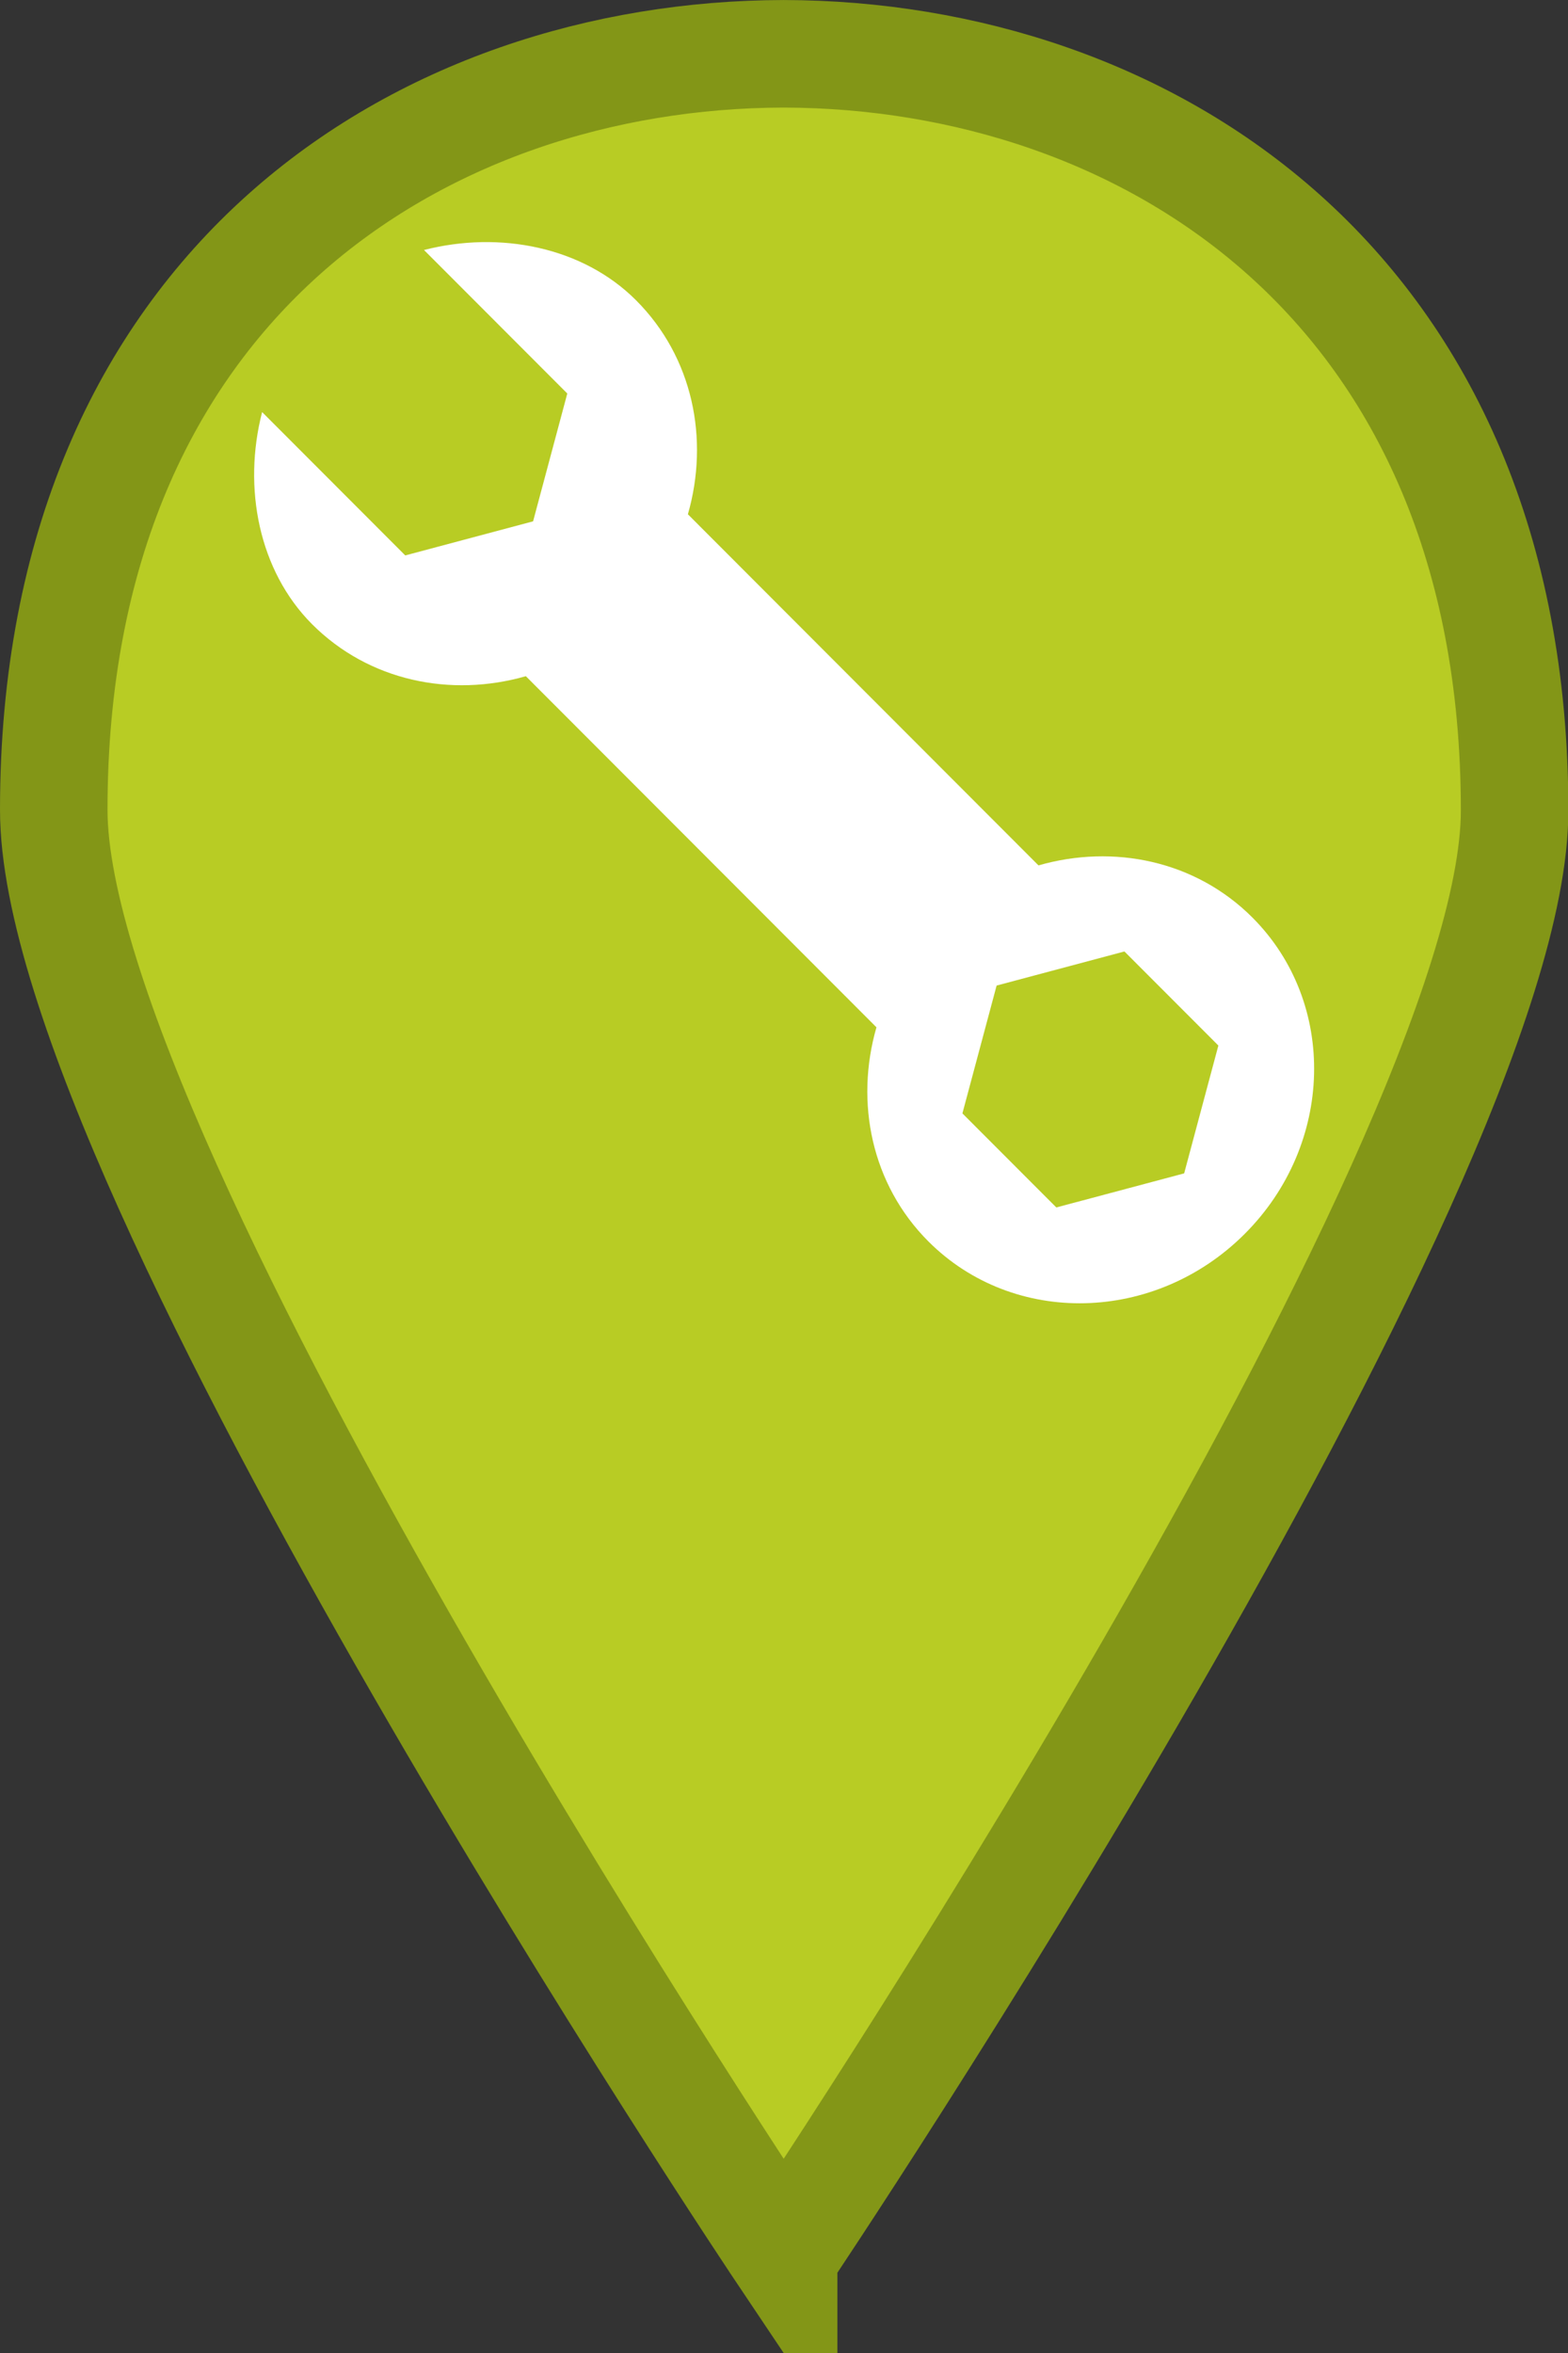 <?xml version="1.0" encoding="UTF-8" standalone="no"?>
<svg
   version="1.1"
   id="Layer_1"
   x="0px"
   y="0px"
   viewBox="0 0 100 150"
   enable-background="new 0 0 365 560"
   xml:space="preserve"
   width="100"
   height="150"
   xmlns="http://www.w3.org/2000/svg"
   xmlns:svg="http://www.w3.org/2000/svg"><rect x="0" y="0" width="100" height="150" fill="#333333" stroke="none"/>&#10;   <defs
   id="defs9" />&#10;&#10;   &#10;&#10;   <path
   fill="#00AEEF"
   d="m 49.977,143.846 c 0,0 46.618,-69.377 46.618,-92.176 0,-33.554 -23.634,-48.19 -46.618,-48.241 C 26.994,3.48 3.428,18.073 3.428,51.627 c 0,22.799 46.549,92.219 46.549,92.219 z"
   id="path2"
   style="fill:#b8cc24;fill-opacity:1;stroke:#839617;stroke-width:6.856;stroke-miterlimit:4;stroke-dasharray:none;stroke-opacity:1" /><g
   transform="matrix(4.792,4.797,-5.167,5.161,20.334,27.927)"
   id="g97">&#10;      <g
   id="g105"
   style="fill:#ffffff;fill-opacity:1">&#10;         <path
   id="rental-bicycle"
   transform="translate(-1.552,-2.81)"
   d="M 2.744,0 C 2.034,0 1.374,0.412 1,1 H 2.907 L 3.53,2 2.907,3 H 1.002 C 1.376,3.588 2.035,3.999 2.744,4 3.502,4 4.156,3.596 4.512,3 H 9.178 C 9.533,3.596 10.189,4 10.947,4 12.081,4 13,3.105 13,2 13,0.895 12.081,0 10.947,0 10.189,0 9.533,0.404 9.178,1 H 4.512 C 4.156,0.404 3.502,0 2.744,0 Z m 7.578,1 h 1.25 l 0.623,1 -0.623,1 h -1.25 L 9.699,2 Z"
   style="fill:#ffffff;fill-opacity:1;stroke-width:0.998" />&#10;      </g>&#10;   </g>&#10;</svg>
